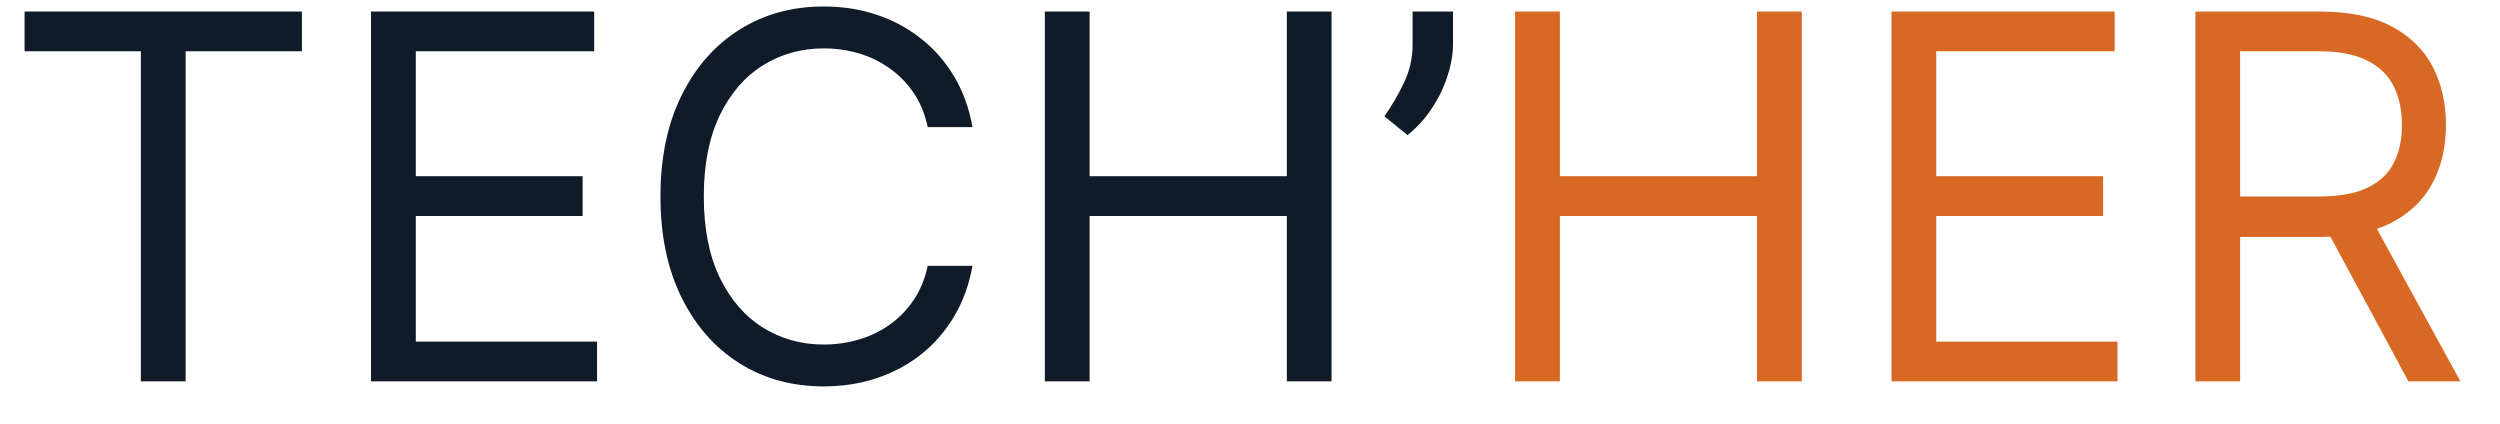 <svg width="59" height="10" viewBox="0 0 59 10" fill="none" xmlns="http://www.w3.org/2000/svg">
<path d="M0.58 1.21V0.273H7.125V1.21H4.381V9H3.324V1.21H0.58ZM8.756 9V0.273H14.023V1.21H9.813V4.159H13.75V5.097H9.813V8.062H14.091V9H8.756ZM22.951 3H21.894C21.831 2.696 21.722 2.429 21.566 2.199C21.412 1.969 21.225 1.776 21.003 1.619C20.784 1.46 20.541 1.341 20.274 1.261C20.008 1.182 19.729 1.142 19.439 1.142C18.911 1.142 18.432 1.276 18.003 1.543C17.577 1.81 17.238 2.203 16.985 2.723C16.735 3.243 16.61 3.881 16.61 4.636C16.61 5.392 16.735 6.03 16.985 6.55C17.238 7.07 17.577 7.463 18.003 7.73C18.432 7.997 18.911 8.131 19.439 8.131C19.729 8.131 20.008 8.091 20.274 8.011C20.541 7.932 20.784 7.814 21.003 7.658C21.225 7.499 21.412 7.304 21.566 7.074C21.722 6.841 21.831 6.574 21.894 6.273H22.951C22.871 6.719 22.726 7.118 22.516 7.47C22.306 7.822 22.044 8.122 21.732 8.369C21.419 8.614 21.069 8.8 20.679 8.928C20.293 9.055 19.88 9.119 19.439 9.119C18.695 9.119 18.033 8.938 17.453 8.574C16.874 8.21 16.418 7.693 16.086 7.023C15.753 6.352 15.587 5.557 15.587 4.636C15.587 3.716 15.753 2.92 16.086 2.25C16.418 1.58 16.874 1.062 17.453 0.699C18.033 0.335 18.695 0.153 19.439 0.153C19.88 0.153 20.293 0.217 20.679 0.345C21.069 0.473 21.419 0.661 21.732 0.908C22.044 1.152 22.306 1.45 22.516 1.803C22.726 2.152 22.871 2.551 22.951 3ZM24.658 9V0.273H25.715V4.159H30.369V0.273H31.425V9H30.369V5.097H25.715V9H24.658ZM34.291 0.273V1.04C34.291 1.273 34.249 1.521 34.163 1.786C34.081 2.047 33.959 2.301 33.797 2.548C33.638 2.793 33.445 3.006 33.217 3.188L32.672 2.744C32.851 2.489 33.006 2.223 33.136 1.947C33.27 1.669 33.337 1.372 33.337 1.057V0.273H34.291Z" fill="#0F1B29"/>
<path d="M35.756 9V0.273H36.813V4.159H41.466V0.273H42.523V9H41.466V5.097H36.813V9H35.756ZM44.639 9V0.273H49.906V1.21H45.696V4.159H49.633V5.097H45.696V8.062H49.974V9H44.639ZM51.811 9V0.273H54.76C55.441 0.273 56.001 0.389 56.439 0.622C56.876 0.852 57.2 1.169 57.41 1.572C57.62 1.976 57.725 2.435 57.725 2.949C57.725 3.463 57.62 3.919 57.41 4.317C57.2 4.714 56.877 5.027 56.443 5.254C56.008 5.479 55.453 5.591 54.777 5.591H52.39V4.636H54.742C55.209 4.636 55.584 4.568 55.867 4.432C56.154 4.295 56.362 4.102 56.49 3.852C56.62 3.599 56.686 3.298 56.686 2.949C56.686 2.599 56.62 2.294 56.49 2.033C56.359 1.771 56.15 1.57 55.863 1.428C55.576 1.283 55.197 1.21 54.725 1.21H52.867V9H51.811ZM55.919 5.08L58.066 9H56.839L54.725 5.08H55.919Z" fill="#D86924"/>
</svg>
